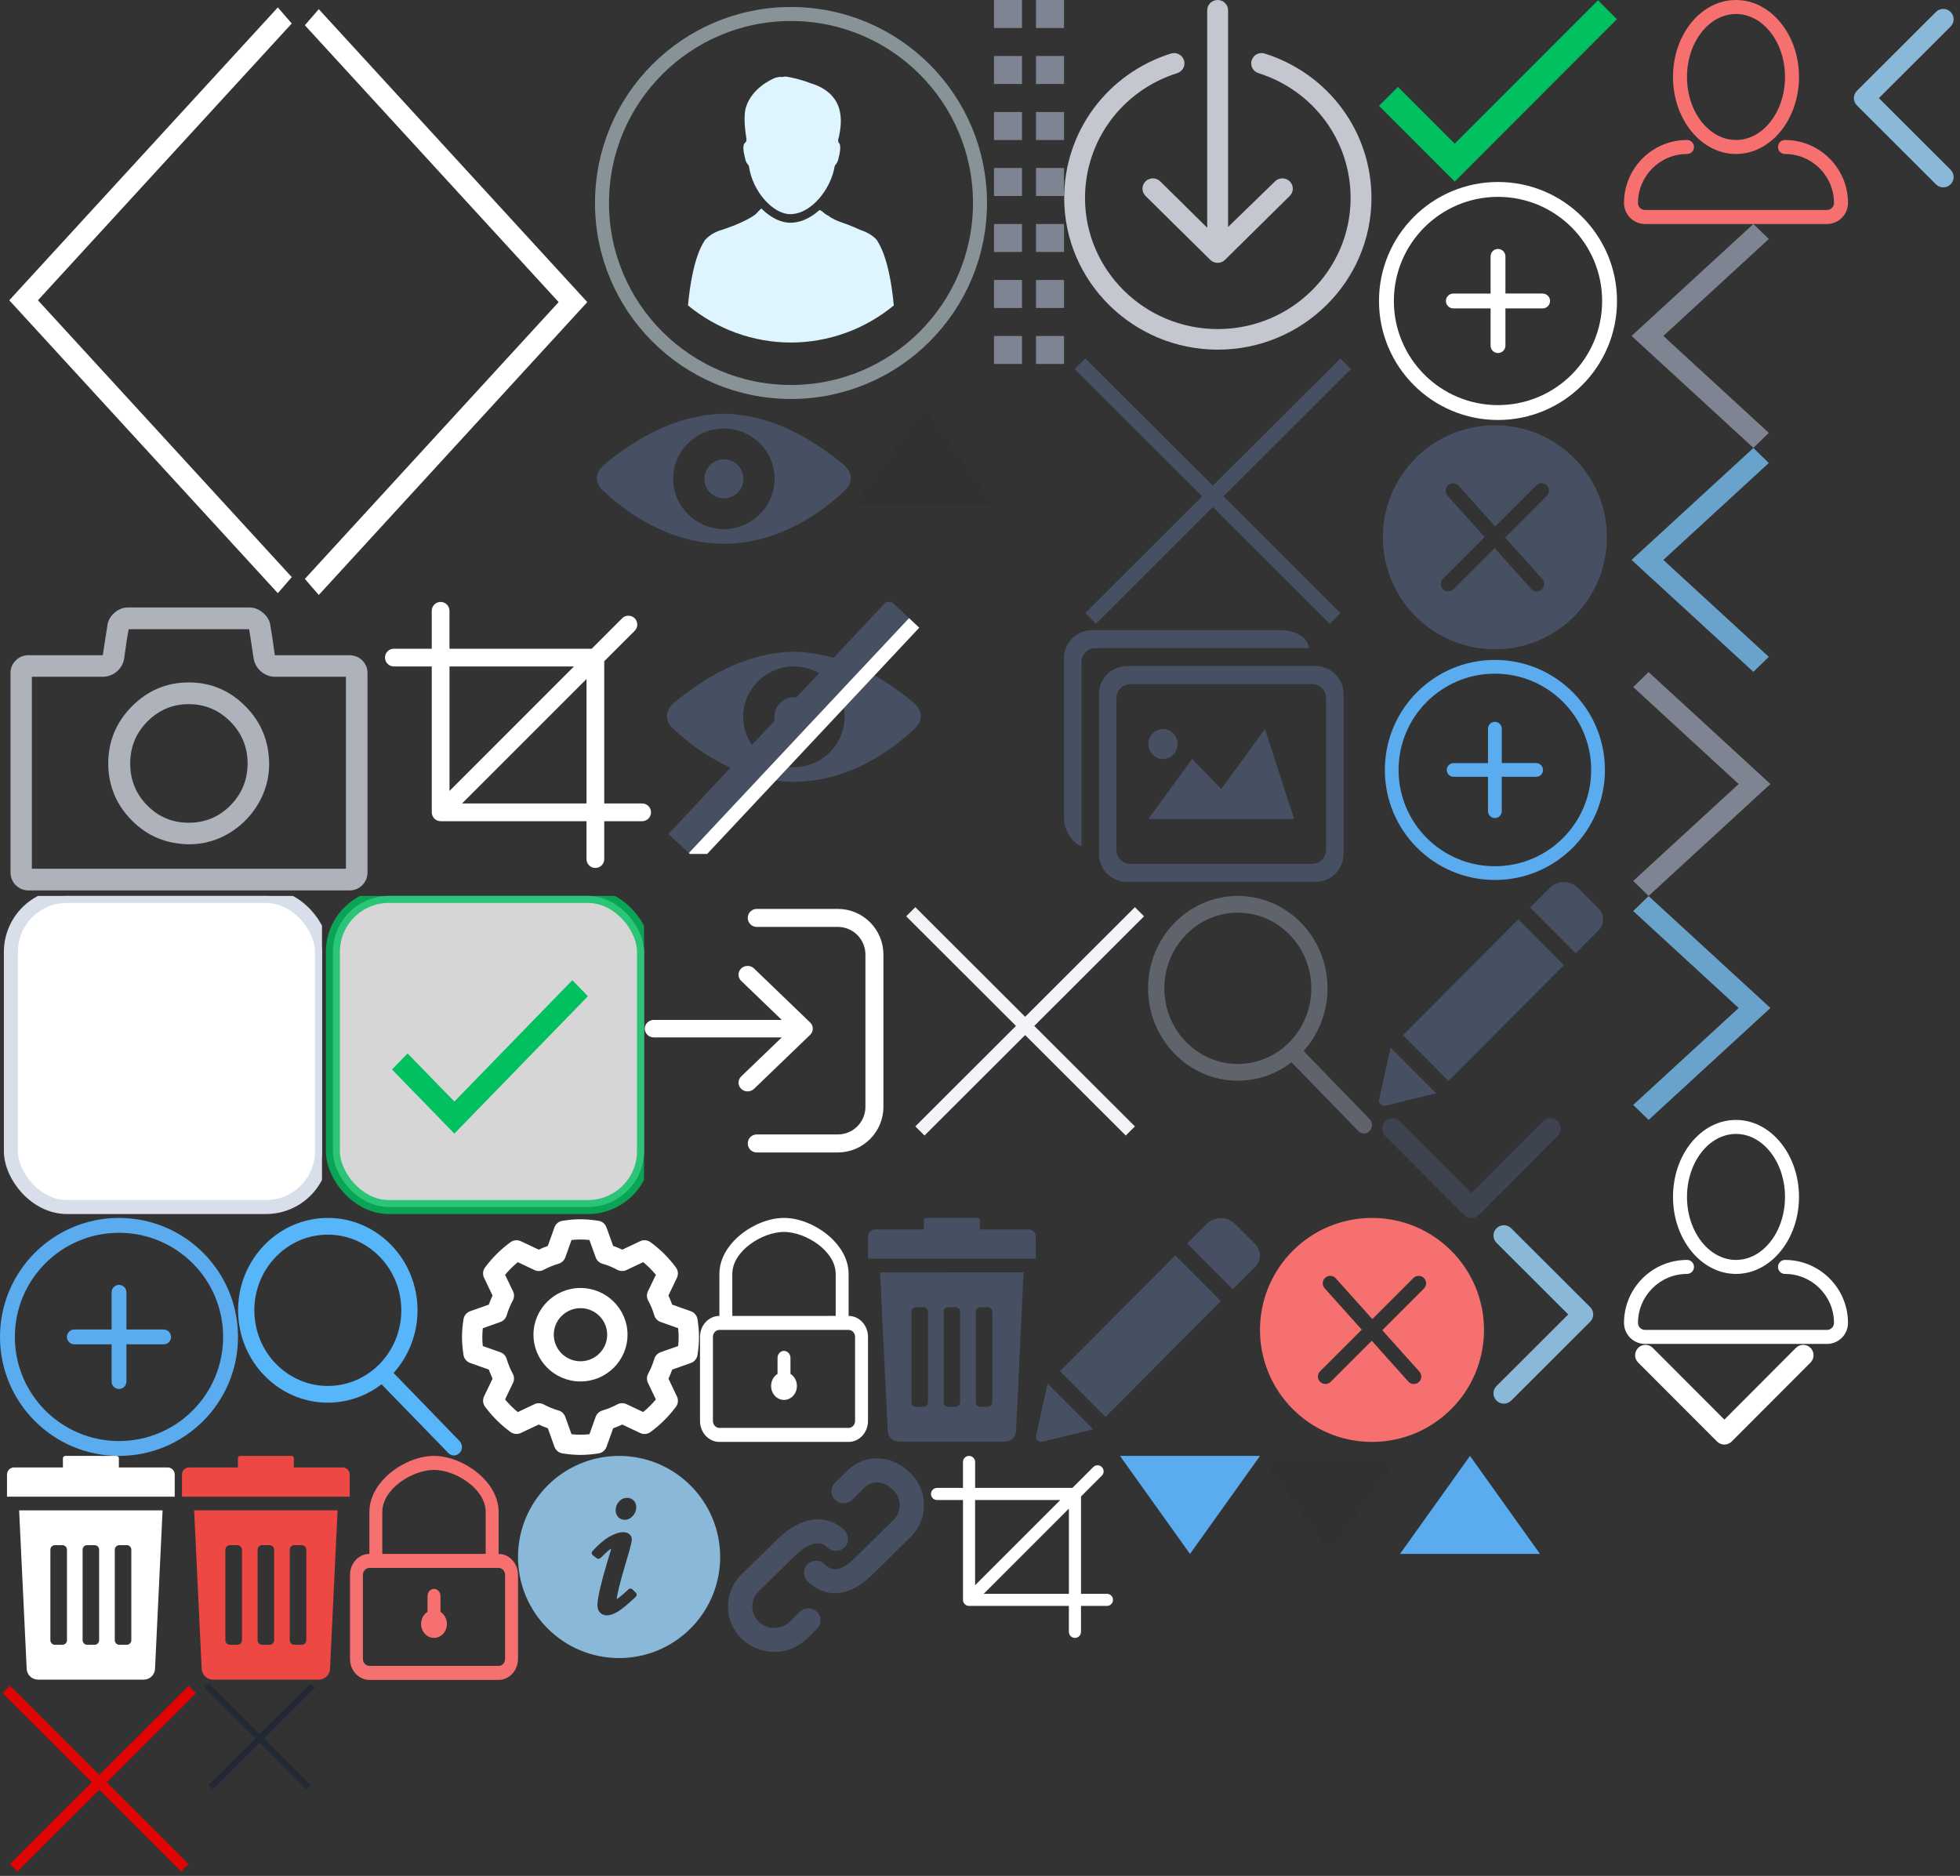 <?xml version="1.0" encoding="UTF-8" standalone="no"?><svg width="140" height="134" viewBox="0 0 140 134" xmlns="http://www.w3.org/2000/svg" xmlns:xlink="http://www.w3.org/1999/xlink"><rect x="0" y="0" width="140" height="134" fill="#333333" stroke="none"/><svg width="18" height="17" viewBox="0 0 18 17" id="add" x="98" y="13"><title>add</title><path d="M9 0C4.305 0 .5 3.805.5 8.5S4.305 17 9 17s8.5-3.806 8.5-8.5S13.695 0 9 0zm0 15.938c-4.108 0-7.438-3.33-7.438-7.438S4.893 1.062 9 1.062s7.438 3.33 7.438 7.438-3.33 7.438-7.438 7.438zm3.188-7.97H9.53V5.314c0-.294-.237-.532-.53-.532-.293 0-.53.24-.53.532V7.97H5.81c-.293 0-.53.237-.53.53 0 .293.237.53.53.53H8.47v2.658c0 .293.237.53.53.53.293 0 .53-.237.53-.53V9.03h2.658c.293 0 .53-.237.53-.53 0-.293-.237-.53-.53-.53z" fill="#FFF" fill-rule="evenodd"/></svg><svg width="17" height="17" viewBox="0 0 17 17" id="add_blue" y="87"><title>add_blue</title><path d="M8.5 0C3.805 0 0 3.805 0 8.5S3.805 17 8.5 17 17 13.194 17 8.5 13.195 0 8.5 0zm0 15.938c-4.108 0-7.438-3.33-7.438-7.438S4.393 1.062 8.5 1.062s7.438 3.33 7.438 7.438-3.33 7.438-7.438 7.438zm3.188-7.97H9.03V5.314c0-.294-.237-.532-.53-.532-.293 0-.53.24-.53.532V7.97H5.312c-.294 0-.532.237-.532.53 0 .293.24.53.532.53H7.97v2.658c0 .293.237.53.53.53.293 0 .53-.237.53-.53V9.03h2.658c.293 0 .53-.237.53-.53 0-.293-.237-.53-.53-.53z" fill="#5AACEE" fill-rule="evenodd"/></svg><svg width="23" height="23" viewBox="0 0 23 23" id="checkbox_active" x="23" y="64"><title>checkbox_active</title><g fill="none" fill-rule="evenodd"><rect stroke="#01C05F" opacity=".8" fill="#FFF" x=".778" width="22.222" height="22.222" rx="4"/><path d="M9.453 14.686l-3.34-3.435L5 12.397l4.453 4.58 9.54-9.813-1.112-1.145-8.427 8.668z" fill="#01C05F"/></g></svg><svg width="23" height="23" viewBox="0 0 23 23" id="checkbox_empty" y="64"><title>checkbox_empty</title><rect x="292.778" y="352" width="22.222" height="22.222" rx="4" transform="translate(-292 -352)" stroke="#D8DFEA" fill="#FFF" fill-rule="evenodd"/></svg><svg width="18" height="13" viewBox="0 0 18 13" id="checked" x="98"><title>checked</title><path d="M5.907 10.265l-4.055-4.06L.5 7.56l5.407 5.412L17.492 1.374 16.142.02 5.906 10.266z" fill="#00C05F" fill-rule="evenodd"/></svg><svg width="21" height="20" viewBox="0 0 21 20" id="close_gray" x="76" y="25"><title>close_gray</title><path d="M19.74.603l-9.108 9.095L1.524.603l-.76.758 9.11 9.096-8.35 8.337.76.758 8.348-8.336 8.35 8.338.76-.758-8.35-8.338L20.5 1.36l-.76-.757z" fill="#475062" fill-rule="evenodd"/></svg><svg width="18" height="18" viewBox="0 0 18 18" id="close_white" x="64" y="64"><title>close_white</title><path d="M17.064.802l-7.84 7.83L1.38.802l-.652.652 7.84 7.83-7.187 7.177.655.653 7.188-7.176 7.188 7.177.654-.652-7.188-7.178 7.84-7.83-.652-.652z" fill="#F2F4F7" fill-rule="evenodd"/></svg><svg width="8" height="14" viewBox="0 0 8 14" id="datetimepicker-next" x="106" y="87"><title>datetimepicker-next</title><path d="M.895 13.052c-.29-.29-.29-.756 0-1.044l5.122-5.113L.895 1.78c-.29-.287-.29-.755 0-1.043.29-.288.757-.288 1.045 0l5.646 5.635c.29.29.29.756 0 1.044L1.94 13.052c-.144.144-.333.216-.522.216-.19 0-.38-.072-.523-.216z" fill="#8AB8D9" fill-rule="evenodd"/></svg><svg width="8" height="14" viewBox="0 0 8 14" id="datetimepicker-prev" x="132"><title>datetimepicker-prev</title><path d="M7.328.853c.29.288.29.755 0 1.044L2.205 7.01l5.123 5.114c.29.288.29.755 0 1.043-.29.29-.757.29-1.046 0L.637 7.532c-.29-.288-.29-.756 0-1.044L6.282.853c.144-.144.333-.217.523-.217.188 0 .378.072.523.217z" fill="#8AB8D9" fill-rule="evenodd"/></svg><svg width="14" height="8" viewBox="0 0 14 8" id="dd-tile" x="116" y="96"><title>dd-tile</title><path d="M1.012.283c.288-.29.755-.29 1.043 0L7.17 5.406 12.28.283c.29-.29.756-.29 1.044 0 .288.29.288.757 0 1.046L7.69 6.973c-.288.29-.755.29-1.043 0L1.012 1.33C.867 1.184.795.995.795.806c0-.19.072-.38.217-.524z" fill="#FFF" fill-rule="evenodd"/></svg><svg width="9" height="8" viewBox="0 0 9 8" id="delete-small" x="14" y="120"><title>delete-small</title><path d="M8.196.24L4.553 3.88.91.24.605.545l3.643 3.64L.91 7.516l.303.303 3.34-3.334 3.34 3.335.303-.302-3.34-3.335L8.5.543 8.196.242z" fill="#222834" fill-rule="evenodd"/></svg><svg width="16" height="16" viewBox="0 0 16 16" id="discard_red" x="90" y="87"><title>discard_red</title><path d="M8 0C3.582 0 0 3.582 0 8c0 4.42 3.582 8 8 8 4.42 0 8-3.58 8-8 0-4.418-3.58-8-8-8zm3.707 5.047L8.734 8.02l2.63 2.933c.21.208.21.547 0 .754-.206.208-.545.208-.752 0l-2.63-2.932-2.933 2.932c-.21.208-.548.208-.756 0-.208-.207-.208-.546 0-.754L7.267 7.98l-2.63-2.933c-.208-.208-.208-.546 0-.754.208-.208.546-.208.754 0l2.632 2.933 2.932-2.933c.208-.208.546-.208.754 0 .208.208.207.546 0 .754z" fill="#F77070" fill-rule="evenodd"/></svg><svg width="5" height="26" viewBox="0 0 5 26" id="dragndrop" x="71"><title>dragndrop</title><g fill="#7E8491" fill-rule="evenodd"><path d="M0 0h2v2H0zM3 0h2v2H3zM0 4h2v2H0zM3 4h2v2H3zM0 8h2v2H0zM3 8h2v2H3zM0 12h2v2H0zM3 12h2v2H3zM0 16h2v2H0zM3 16h2v2H3zM0 20h2v2H0zM3 20h2v2H3zM0 24h2v2H0zM3 24h2v2H3z"/></g></svg><svg width="19" height="10" viewBox="0 0 19 10" id="eye" x="42" y="29"><title>eye</title><g fill="#475062" fill-rule="evenodd"><path d="M18.112 4.07C16.362 2.665 13.42.624 9.717.555h-.022c-3.7.07-6.647 2.11-8.395 3.513-.084.067-.657.5-.667 1.054-.007.39.178.678.443.92 1.428 1.362 4.545 3.785 8.62 3.804h.022c4.082-.02 7.19-2.442 8.618-3.806.264-.24.448-.528.44-.918-.01-.555-.58-.986-.664-1.055zM9.706 8.8c-2.002-.014-3.622-1.62-3.622-3.6 0-1.978 1.62-3.583 3.622-3.596 2.008.013 3.622 1.619 3.622 3.597 0 1.98-1.613 3.586-3.622 3.6z"/><path d="M9.718 3.803h-.022c-.767.02-1.385.638-1.385 1.398 0 .762.618 1.38 1.385 1.398h.023c.774-.017 1.384-.637 1.384-1.397-.002-.76-.612-1.378-1.384-1.397z"/></g></svg><svg width="22" height="25" viewBox="0 0 22 25" id="file" x="76"><title>file</title><g fill="#C4C7CF" fill-rule="evenodd"><path d="M10.975 18.777c-.19 0-.38-.072-.527-.215l-4.625-4.566c-.29-.287-.29-.752 0-1.04.29-.286.76-.286 1.052 0l3.355 3.313V.734c0-.406.333-.735.745-.735.41 0 .744.33.744.735v15.48l3.358-3.262c.292-.284.762-.282 1.05.006.29.286.288.75-.002 1.036L11.5 18.562c-.145.143-.335.215-.525.215z"/><path d="M10.988 24.976c-6.05 0-10.974-4.86-10.974-10.833 0-4.73 3.062-8.875 7.62-10.318.39-.124.81.09.935.475.124.387-.09.8-.482.924-3.94 1.247-6.586 4.83-6.586 8.92 0 5.162 4.255 9.363 9.486 9.363 5.23 0 9.485-4.2 9.485-9.364 0-4.088-2.646-7.672-6.585-8.92-.392-.123-.607-.536-.48-.923.124-.386.542-.6.934-.475 4.557 1.443 7.62 5.59 7.62 10.318 0 5.973-4.923 10.833-10.974 10.833z"/></g></svg><svg width="20" height="18" viewBox="0 0 20 18" id="image" x="76" y="45"><title>image</title><path d="M18.72 15.703c0 .556-.448 1.008-1.006 1.008H4.75c-.556 0-1.006-.456-1.006-1.007V4.875c0-.557.448-1.008 1.006-1.008h12.964c.555 0 1.006.457 1.006 1.008v10.828zM4.5 2.583c-1.107 0-2.004.895-2.004 2v11.413c0 1.104.89 2 2.004 2h13.463c1.107 0 2.005-.896 2.005-2V4.582c0-1.104-.89-2-2.005-2H4.5zm1.53 10.92h10.405l-2.08-6.427-3.123 4.284-2.08-2.142-3.123 4.284zm1.04-6.427c-.576 0-1.04.48-1.04 1.07 0 .593.464 1.072 1.04 1.072.575 0 1.04-.48 1.04-1.07 0-.593-.465-1.072-1.04-1.072zM0 13.426c0 1.105.894 2 1.248 2V2.292c0-.55.45-.994.99-.994h15.234c0-.71-.89-1.284-2.005-1.284H2.004C.897.014 0 .91 0 2.014v11.413z" fill="#475062" fill-rule="evenodd"/></svg><svg width="15" height="15" viewBox="0 0 15 15" id="info" x="37" y="104"><title>info</title><path d="M7.22 0C3.233 0 0 3.233 0 7.22c0 3.987 3.233 7.22 7.22 7.22 3.987 0 7.22-3.233 7.22-7.22C14.44 3.233 11.207 0 7.22 0zm-.01 3.26c.163-.175.36-.265.586-.265.184 0 .346.066.467.192.123.124.185.283.185.473 0 .237-.083.447-.247.626-.166.184-.363.278-.58.278-.182 0-.342-.068-.464-.196-.12-.125-.182-.29-.182-.486 0-.242.08-.45.237-.622zm1.204 6.802c-.6.563-1.026.914-1.306 1.074-.3.17-.545.254-.752.254-.206 0-.374-.068-.5-.204-.12-.13-.183-.306-.183-.523 0-.554.314-1.84.96-3.93.01-.036.02-.07.025-.1-.024.01-.052.024-.085.044-.052.033-.213.16-.685.62-.072.07-.184.077-.264.015l-.278-.215c-.045-.034-.073-.086-.078-.142-.005-.056.014-.11.052-.153.434-.478.84-.825 1.205-1.032.382-.215.705-.32.988-.32.182 0 .33.045.438.135.12.1.182.236.182.396 0 .106-.05.38-.42 1.617-.526 1.767-.652 2.41-.66 2.63.1-.058.335-.226.84-.7.077-.073.2-.07.277.004l.246.242c.04.038.062.09.06.146 0 .055-.022.107-.062.144z" fill="#8AB8D9" fill-rule="evenodd"/></svg><svg width="19" height="18" viewBox="0 0 19 18" id="invisible" x="47" y="43"><title>invisible</title><g fill="none" fill-rule="evenodd"><path d="M18.112 7.07c-1.75-1.404-4.692-3.445-8.395-3.514h-.022c-3.7.07-6.647 2.11-8.395 3.513-.084.067-.657.5-.667 1.054-.007.39.178.678.443.918 1.428 1.364 4.545 3.787 8.62 3.806h.022c4.082-.02 7.19-2.442 8.618-3.806.264-.24.448-.528.44-.918-.01-.555-.58-.987-.664-1.055zM9.706 11.8c-2.002-.014-3.622-1.62-3.622-3.6 0-1.978 1.62-3.583 3.622-3.596 2.008.013 3.622 1.619 3.622 3.597 0 1.98-1.613 3.586-3.622 3.6z" fill="#475062"/><path d="M9.718 6.803h-.022c-.767.02-1.385.638-1.385 1.398 0 .762.618 1.38 1.385 1.398h.023c.774-.017 1.384-.637 1.384-1.397-.002-.76-.612-1.378-1.384-1.397z" fill="#475062"/><path d="M16.5.5L1.453 16.55M17.225 1.177L2.178 17.225" stroke="#475062" stroke-linecap="square"/><path d="M17.954 1.86L2.91 17.91" stroke="#FFF" stroke-linecap="square"/></g></svg><svg width="14" height="13" viewBox="0 0 14 13" id="jcrop" x="66" y="104"><title>resize</title><path d="M13.067 9.85h-1.852V2.897l1.488-1.488c.17-.17.17-.444 0-.613-.17-.17-.444-.17-.613 0l-1.488 1.488h-6.95V.433C3.65.193 3.456 0 3.217 0c-.24 0-.433.194-.433.433v1.852H.933c-.24 0-.433.194-.433.433 0 .24.194.433.433.433h1.852v7.132c0 .24.194.433.433.433h7.13v1.852c0 .24.195.433.434.433.24 0 .433-.194.433-.433v-1.852h1.852c.24 0 .433-.194.433-.433 0-.24-.194-.433-.433-.433zm-3.33-6.7L3.65 9.237V3.15h6.086zm-5.473 6.7l6.085-6.086V9.85H4.263z" fill="#FFF" fill-rule="evenodd"/></svg><svg width="11" height="16" viewBox="0 0 11 16" id="left-arrow" x="116" y="16"><title>left-arrow</title><path d="M10.343 1.072L9.243 0 .54 7.996l8.702 7.996 1.1-1.072L2.81 7.996l7.535-6.924z" fill="#7E8491" fill-rule="evenodd"/></svg><svg width="11" height="16" viewBox="0 0 11 16" id="left-arrow_blue" x="116" y="32"><title>left-arrow_blue</title><path d="M10.343 1.072L9.243 0 .54 7.996l8.702 7.996 1.1-1.072L2.81 7.996l7.535-6.924z" fill="#69A2CA" fill-rule="evenodd"/></svg><svg width="14" height="14" viewBox="0 0 14 14" id="link" x="52" y="104"><title>link</title><path d="M5.127 11.143l-.708.695c-.615.6-1.614.602-2.228 0-.295-.29-.457-.673-.457-1.082 0-.408.162-.792.457-1.08L4.8 7.12c.54-.53 1.557-1.31 2.297-.583.34.334.89.33 1.227-.004.338-.336.336-.88-.004-1.212-1.26-1.233-3.12-1.005-4.742.584L.97 8.46C.344 9.07 0 9.887 0 10.755c0 .87.344 1.684.97 2.298.644.63 1.49.946 2.335.946.846 0 1.692-.315 2.336-.946l.71-.695c.34-.335.342-.877.004-1.213-.337-.335-.887-.337-1.227-.004zm7.902-9.926C11.676-.108 9.784-.18 8.532 1.047l-.883.866c-.34.333-.342.875-.004 1.21.337.337.886.34 1.227.006l.882-.867c.65-.636 1.498-.372 2.052.17.296.29.458.674.458 1.082 0 .41-.162.793-.457 1.082L9.026 7.323c-1.272 1.246-1.87.66-2.124.412-.34-.334-.89-.332-1.226.004-.338.335-.336.877.004 1.21.584.573 1.25.857 1.95.857.855 0 1.76-.426 2.618-1.268l2.782-2.727c.625-.613.97-1.43.97-2.298 0-.868-.345-1.684-.97-2.298z" fill="#475062" fill-rule="evenodd"/></svg><svg width="18" height="19" viewBox="0 0 18 19" id="logout" x="46" y="64"><title>Logout</title><g transform="rotate(-90 9 9)" fill="#FFF" fill-rule="evenodd"><path d="M16.724 8.053v5.792c0 1.602-1.304 2.906-2.906 2.906H2.932c-1.602 0-2.905-1.303-2.905-2.905V8.053c0-.162.13-.293.293-.293.162 0 .293.13.293.293v5.792c0 1.28 1.04 2.32 2.32 2.32h10.885c1.28 0 2.32-1.04 2.32-2.32V8.053c0-.162.13-.293.292-.293.163 0 .294.13.294.293z" stroke="#FFF" stroke-width=".7"/><path d="M7.894 9.84l-2.79-2.9c-.243-.252-.64-.252-.883 0-.243.255-.243.667 0 .92l3.857 4.006c.244.254.64.254.884 0l3.857-4.006c.122-.127.183-.293.183-.46 0-.165-.06-.332-.183-.46-.244-.252-.64-.252-.884 0l-2.79 2.9V.706c0-.36-.28-.65-.624-.65-.346 0-.626.29-.626.65V9.84z"/></g></svg><svg width="21" height="43" viewBox="0 0 21 43" id="next" x="21"><title>next</title><path d="M1.77.656L20.95 21.58 1.77 42.5l-.995-1.148L18.903 21.58.775 1.804 1.77.655z" fill="#FFF" fill-rule="evenodd"/></svg><svg width="12" height="16" viewBox="0 0 12 16" id="password" x="50" y="87"><title>password</title><path d="M10.615 4c0-2.205-2.58-4-4.615-4-2.036 0-4.615 1.794-4.615 4v3C.62 7 0 7.673 0 8.5v6c0 .827.62 1.5 1.385 1.5h9.23C11.38 16 12 15.327 12 14.5v-6c0-.827-.62-1.5-1.385-1.5V4zM6 1c1.527 0 3.692 1.345 3.692 3v3H2.308V4c0-1.655 2.165-3 3.692-3zm4.615 14h-9.23c-.255 0-.462-.224-.462-.5v-6c0-.276.207-.5.462-.5h9.23c.255 0 .462.224.462.5v6c0 .276-.207.5-.462.5zm-4.153-3.86v-1.14c0-.277-.207-.5-.462-.5s-.462.223-.462.5v1.14c-.274.172-.46.49-.46.86 0 .552.412 1 .922 1s.923-.448.923-1c0-.37-.186-.688-.46-.86v-.002z" fill="#FFF" fill-rule="evenodd"/></svg><svg width="12" height="16" viewBox="0 0 12 16" id="password_red" x="25" y="104"><title>password_red</title><path d="M10.615 4c0-2.205-2.58-4-4.615-4-2.036 0-4.615 1.794-4.615 4v3C.62 7 0 7.673 0 8.5v6c0 .827.62 1.5 1.385 1.5h9.23C11.38 16 12 15.327 12 14.5v-6c0-.827-.62-1.5-1.385-1.5V4zM6 1c1.527 0 3.692 1.345 3.692 3v3H2.308V4c0-1.655 2.165-3 3.692-3zm4.615 14h-9.23c-.255 0-.462-.224-.462-.5v-6c0-.276.207-.5.462-.5h9.23c.255 0 .462.224.462.5v6c0 .276-.207.5-.462.5zm-4.153-3.86v-1.14c0-.277-.207-.5-.462-.5s-.462.223-.462.5v1.14c-.274.172-.46.49-.46.86 0 .552.412 1 .922 1s.923-.448.923-1c0-.37-.186-.688-.46-.86v-.002z" fill="#F77070" fill-rule="evenodd"/></svg><svg width="16" height="16" viewBox="0 0 16 16" id="pen" x="74" y="87"><title>pen</title><path d="M9.95 2.678l3.254 3.267-8.24 8.27-3.252-3.267 8.237-8.27zm5.724-.788L14.222.433c-.56-.563-1.472-.563-2.034 0l-1.39 1.395 3.254 3.267 1.622-1.627c.435-.437.435-1.142 0-1.578zM.01 15.54c-.06.267.18.507.447.442l3.627-.883L.83 11.83.01 15.54z" fill="#475062" fill-rule="evenodd"/></svg><svg width="27" height="21" viewBox="0 0 27 21" id="photo" y="43"><title>photo</title><g transform="translate(.75 .388)" fill="#ADB2BB" fill-rule="evenodd"><path d="M24.223 3.416H18.88l-.182-1.286-.14-.866c-.055-.35-.238-.64-.526-.88-.295-.25-.61-.378-.958-.378h-8.69c-.347 0-.666.125-.958.377-.29.252-.446.547-.5.88l-.138.867-.194 1.286H1.277C.57 3.416 0 3.99 0 4.674v14.26c0 .71.57 1.284 1.277 1.284h22.946c.708 0 1.277-.573 1.277-1.285V4.673c0-.684-.57-1.257-1.277-1.257zm-.264 15.25H1.526V4.955h5.067c.763 0 1.422-.572 1.527-1.314l.18-1.286.14-.797h8.606l.125.797.195 1.286c.112.74.778 1.314 1.514 1.314h5.08v13.713z"/><path d="M12.73 5.36c-1.57 0-2.93.572-4.054 1.705-1.125 1.132-1.694 2.502-1.694 4.082s.57 2.95 1.694 4.08c1.124 1.133 2.485 1.67 4.053 1.693 3.11.046 5.783-2.67 5.746-5.773-.02-1.594-.57-2.95-1.693-4.082-1.125-1.133-2.47-1.706-4.054-1.706zm2.97 8.792c-.82.824-1.805 1.23-2.97 1.23-1.153 0-2.138-.405-2.957-1.23-.82-.825-1.222-1.83-1.222-3.005 0-1.16.403-2.167 1.223-2.992.82-.825 1.804-1.244 2.956-1.244 1.165 0 2.15.42 2.97 1.245.82.825 1.235 1.83 1.235 2.992 0 1.174-.416 2.18-1.235 3.005z"/></g></svg><svg width="21" height="43" viewBox="0 0 21 43" id="prev"><title>prev</title><path d="M19.845 42.373L.662 21.45 19.845.53l.994 1.148L2.71 21.45l18.13 19.774-.995 1.15z" fill="#FFF" fill-rule="evenodd"/></svg><svg width="14" height="14" viewBox="0 0 14 14" id="rejected" y="120"><title>rejected</title><path d="M13.47.422L7.092 6.79.717.42l-.532.53L6.56 7.32.718 13.154l.53.53L7.094 7.85l5.844 5.836.532-.53L7.623 7.32 14 .952l-.53-.53z" fill="#E00404" fill-rule="evenodd"/></svg><svg width="20" height="19" viewBox="0 0 20 19" id="resize" x="27" y="43"><title>resize</title><path d="M18.867 14.394H16.16V4.234l2.175-2.173c.247-.247.247-.648 0-.895s-.65-.247-.896 0L15.264 3.34H5.105V.632c0-.35-.283-.633-.632-.633-.35 0-.634.284-.634.633V3.34H1.132c-.35 0-.633.283-.633.633 0 .35.284.633.633.633H3.84v10.42c0 .35.283.635.633.635h10.42v2.707c0 .35.285.633.634.633.35 0 .634-.284.634-.633V15.66h2.707c.35 0 .633-.283.633-.633 0-.35-.284-.633-.633-.633zm-4.87-9.788l-8.89 8.892V4.606h8.89zm-7.995 9.788l8.892-8.892v8.892H6.002z" fill="#FFF" fill-rule="evenodd"/></svg><svg width="11" height="16" viewBox="0 0 11 16" id="right-arrow" x="116" y="48"><title>right-arrow</title><path d="M.657 14.928L1.757 16l8.702-7.996L1.757.008.658 1.08 8.19 8.004.657 14.928z" fill="#7E8491" fill-rule="evenodd"/></svg><svg width="11" height="16" viewBox="0 0 11 16" id="right-arrow_blue" x="116" y="64"><title>right-arrow_blue</title><path d="M.657 14.928L1.757 16l8.702-7.996L1.757.008.658 1.08 8.19 8.004.657 14.928z" fill="#69A2CA" fill-rule="evenodd"/></svg><svg width="16" height="17" viewBox="0 0 16 17" id="search" x="82" y="64"><title>search</title><path d="M11.113 11.076c1.053-1.174 1.71-2.746 1.71-4.478C12.824 2.966 9.954 0 6.416 0 2.877 0 .005 2.966.005 6.598c0 3.632 2.872 6.598 6.41 6.598 1.44 0 2.764-.488 3.837-1.314l4.766 4.907c.116.118.26.178.406.178.145 0 .3-.06.406-.18.222-.228.222-.606 0-.845l-4.717-4.867zM1.166 6.598c0-2.976 2.35-5.404 5.25-5.404 2.89 0 5.248 2.418 5.248 5.404 0 2.986-2.35 5.404-5.25 5.404S1.167 9.574 1.167 6.598z" fill="#7E8491" opacity=".6" fill-rule="evenodd"/></svg><svg width="16" height="17" viewBox="0 0 16 17" id="search_blue" x="17" y="87"><title>search_blue</title><path d="M11.113 11.076c1.053-1.174 1.71-2.746 1.71-4.478C12.824 2.966 9.954 0 6.416 0 2.877 0 .005 2.966.005 6.598c0 3.632 2.872 6.598 6.41 6.598 1.44 0 2.764-.488 3.837-1.314l4.766 4.907c.116.118.26.178.406.178.145 0 .3-.06.406-.18.222-.228.222-.606 0-.845l-4.717-4.867zM1.166 6.598c0-2.976 2.35-5.404 5.25-5.404 2.89 0 5.248 2.418 5.248 5.404 0 2.986-2.35 5.404-5.25 5.404S1.167 9.574 1.167 6.598z" fill="#57B5FA" fill-rule="evenodd"/></svg><svg width="17" height="17" viewBox="0 0 17 17" id="select-close" x="98" y="30"><title>select-close</title><path d="M8.778.38c-4.418 0-8 3.583-8 8 0 4.42 3.582 8 8 8 4.42 0 8-3.58 8-8 0-4.417-3.58-8-8-8zm3.706 5.048L9.512 8.402l2.63 2.932c.21.208.21.547 0 .754-.206.208-.545.208-.752 0L8.76 9.156l-2.934 2.932c-.208.208-.546.208-.754 0-.208-.207-.208-.546 0-.754L8.045 8.36 5.415 5.43c-.208-.208-.208-.546 0-.754.208-.208.546-.208.754 0L8.8 7.607l2.93-2.933c.21-.208.548-.208.756 0 .208.208.206.546-.002.754z" fill="#475062" fill-rule="evenodd"/></svg><svg width="17" height="16" viewBox="0 0 17 16" id="select-edit" x="98" y="63"><title>select-edit</title><path d="M10.45 2.678l3.254 3.267-8.24 8.27-3.252-3.267 8.237-8.27zm5.724-.788L14.722.433c-.56-.563-1.472-.563-2.034 0l-1.39 1.395 3.254 3.267 1.622-1.627c.435-.437.435-1.142 0-1.578zM.51 15.54c-.06.267.18.507.447.442l3.627-.883L1.33 11.83.51 15.54z" fill="#475062" fill-rule="evenodd"/></svg><svg width="14" height="8" viewBox="0 0 14 8" id="select2" x="98" y="79"><title>select2</title><path d="M.948 1.097c.29-.29.756-.29 1.044 0L7.105 6.22l5.114-5.123c.287-.29.755-.29 1.043 0 .288.29.288.757 0 1.046L7.628 7.788c-.29.29-.756.29-1.044 0L.948 2.143C.804 1.998.732 1.81.732 1.62c0-.19.072-.378.216-.523z" fill="#475062" opacity=".6" fill-rule="evenodd"/></svg><svg width="17" height="16" viewBox="0 0 17 16" id="select2-add" x="98" y="47"><title>select2-add</title><path d="M8.778.14C4.436.14.918 3.657.918 8c0 4.342 3.518 7.86 7.86 7.86 4.342 0 7.86-3.52 7.86-7.86S13.12.14 8.78.14zm0 14.738c-3.8 0-6.88-3.08-6.88-6.878 0-3.8 3.08-6.878 6.88-6.878S15.656 4.202 15.656 8c0 3.8-3.08 6.878-6.878 6.878zm2.948-7.37H9.27V5.053c0-.27-.22-.49-.492-.49-.27 0-.492.22-.492.49V7.51H5.83c-.27 0-.49.22-.49.49s.22.49.49.49h2.456v2.458c0 .27.22.49.492.49.27 0 .49-.22.49-.49V8.49h2.458c.27 0 .49-.22.49-.49s-.22-.49-.49-.49z" fill="#5AACEE" fill-rule="evenodd"/></svg><svg width="17" height="17" viewBox="0 0 17 17" id="settings" x="33" y="87"><title>settings</title><g fill="#FFF" fill-rule="evenodd"><path d="M16.82 7.236c-.04-.263-.223-.483-.474-.57l-1.334-.473c-.08-.222-.168-.438-.267-.647l.606-1.27c.116-.24.09-.522-.07-.737-.51-.692-1.122-1.3-1.816-1.806-.215-.157-.5-.184-.74-.07l-1.277.603c-.21-.1-.427-.187-.65-.266L10.32.676c-.09-.25-.31-.43-.573-.47C8.81.06 8.116.06 7.177.204c-.263.04-.483.22-.573.47L6.13 2c-.223.08-.44.168-.65.267l-1.277-.603c-.24-.114-.525-.087-.74.07-.694.506-1.305 1.114-1.817 1.805-.158.214-.185.497-.07.736l.606 1.27c-.1.21-.188.425-.267.647L.58 6.665c-.25.09-.432.308-.473.57C.034 7.712 0 8.116 0 8.513c0 .396.034.802.107 1.277.04.262.223.482.474.57l1.335.472c.08.222.168.438.267.647l-.607 1.27c-.114.238-.087.52.07.735.512.69 1.123 1.3 1.818 1.806.215.158.5.186.74.07l1.277-.602c.21.1.427.187.65.266l.475 1.326c.09.25.31.43.573.47.47.073.89.108 1.285.108.396 0 .816-.035 1.285-.107.264-.04.484-.22.574-.47l.474-1.326c.223-.08.44-.167.65-.266l1.277.603c.242.116.526.088.74-.07.697-.507 1.308-1.115 1.818-1.805.16-.214.186-.497.07-.736l-.605-1.27c.1-.21.188-.426.267-.648l1.334-.472c.25-.088.434-.308.474-.57.072-.476.106-.882.106-1.278 0-.395-.033-.8-.106-1.276zM15.44 9.15l-1.25.44c-.22.078-.387.255-.453.477-.112.375-.26.73-.437 1.057-.11.203-.118.446-.02.654l.57 1.187c-.275.327-.58.63-.908.9l-1.193-.562c-.21-.1-.455-.092-.66.018-.328.178-.686.324-1.064.436-.222.065-.4.232-.477.45l-.446 1.244c-.455.046-.826.046-1.28 0l-.446-1.244c-.078-.217-.255-.385-.477-.45-.378-.112-.736-.258-1.063-.435-.205-.11-.45-.117-.66-.017l-1.192.564c-.33-.273-.632-.574-.907-.902l.568-1.187c.1-.208.092-.45-.02-.654-.177-.325-.324-.68-.436-1.058-.066-.22-.234-.398-.453-.475l-1.25-.44c-.024-.227-.036-.436-.036-.638s.013-.41.036-.636l1.25-.443c.22-.077.388-.253.454-.474.112-.377.26-.733.437-1.06.11-.202.118-.446.02-.653l-.57-1.187c.276-.328.58-.63.908-.902l1.194.564c.208.1.453.092.657-.018.328-.178.685-.324 1.064-.435.223-.066.4-.234.478-.45l.445-1.245c.45-.047.823-.047 1.28 0L9.55 2.82c.076.216.254.384.476.45.38.11.737.256 1.064.434.205.11.45.118.66.018l1.192-.564c.33.272.632.574.907.902l-.57 1.187c-.098.208-.09.45.02.654.18.328.326.683.437 1.058.066.222.234.398.453.475l1.25.443c.024.226.036.435.036.636 0 .202-.012.41-.035.637z"/><path d="M8.463 5.004c-1.85 0-3.358 1.498-3.358 3.34 0 1.84 1.507 3.338 3.358 3.338 1.852 0 3.36-1.498 3.36-3.34 0-1.84-1.508-3.338-3.36-3.338zm0 5.236c-1.05 0-1.907-.85-1.907-1.897 0-1.046.856-1.897 1.907-1.897 1.052 0 1.908.85 1.908 1.897 0 1.046-.855 1.897-1.907 1.897z"/></g></svg><svg width="10" height="7" viewBox="0 0 10 7" id="sortable-down" x="90" y="104"><title>sortable-down</title><path d="M0 0h10L5 7 0 0z" fill="#222834" opacity=".2" fill-rule="evenodd"/></svg><svg width="10" height="7" viewBox="0 0 10 7" id="sortable-down_active" x="80" y="104"><title>sortable-down_active</title><path d="M0 0h10L5 7 0 0z" fill="#5AACEE" fill-rule="evenodd"/></svg><svg width="10" height="7" viewBox="0 0 10 7" id="sortable-up" x="61" y="29"><title>sortable-up</title><path d="M0 7h10L5 0 0 7z" fill="#222834" opacity=".2" fill-rule="evenodd"/></svg><svg width="10" height="7" viewBox="0 0 10 7" id="sortable-up_active" x="100" y="104"><title>sortable-up_active</title><path d="M10 7H0l5-7 5 7z" fill="#5AACEE" fill-rule="evenodd"/></svg><svg width="12" height="16" viewBox="0 0 12 16" id="trash" x="62" y="87"><title>trash</title><g fill="#475062" fill-rule="evenodd"><path d="M1.406 15.21c.02.43.375.77.81.77h7.55c.433 0 .79-.34.807-.77l.54-11.32H.866l.54 11.32zM7.698 6.7c0-.18.147-.326.328-.326h.526c.18 0 .328.146.328.326v6.467c0 .18-.147.325-.328.325h-.526c-.18 0-.328-.146-.328-.326V6.7zm-2.3 0c0-.18.148-.326.33-.326h.525c.18 0 .328.146.328.326v6.467c0 .18-.146.325-.327.325h-.526c-.18 0-.328-.146-.328-.326V6.7zm-2.3 0c0-.18.148-.326.33-.326h.525c.182 0 .33.146.33.326v6.467c0 .18-.148.325-.33.325h-.525c-.182 0-.33-.146-.33-.326V6.7zM11.47.823H7.99V.168c0-.093-.076-.168-.17-.168H4.162c-.093 0-.168.075-.168.168v.655H.508C.228.823 0 1.05 0 1.328v1.585h11.98V1.328c0-.28-.228-.505-.51-.505z"/></g></svg><svg width="12" height="16" viewBox="0 0 12 16" id="trash_r" x="13" y="104"><title>trash</title><g fill="#ED4844" fill-rule="evenodd"><path d="M1.406 15.21c.02.43.375.77.81.77h7.55c.433 0 .79-.34.807-.77l.54-11.32H.866l.54 11.32zM7.698 6.7c0-.18.147-.326.328-.326h.526c.18 0 .328.146.328.326v6.467c0 .18-.147.325-.328.325h-.526c-.18 0-.328-.146-.328-.326V6.7zm-2.3 0c0-.18.148-.326.33-.326h.525c.18 0 .328.146.328.326v6.467c0 .18-.146.325-.327.325h-.526c-.18 0-.328-.146-.328-.326V6.7zm-2.3 0c0-.18.148-.326.33-.326h.525c.182 0 .33.146.33.326v6.467c0 .18-.148.325-.33.325h-.525c-.182 0-.33-.146-.33-.326V6.7zM11.47.823H7.99V.168c0-.093-.076-.168-.17-.168H4.162c-.093 0-.168.075-.168.168v.655H.508C.228.823 0 1.05 0 1.328v1.585h11.98V1.328c0-.28-.228-.505-.51-.505z"/></g></svg><svg width="13" height="16" viewBox="0 0 13 16" id="trash_white" y="104"><title>thrash_white</title><g transform="translate(.5)" fill="#FFF" fill-rule="evenodd"><path d="M1.406 15.21c.02.43.375.77.81.77h7.55c.433 0 .79-.34.807-.77l.54-11.32H.866l.54 11.32zM7.698 6.7c0-.18.147-.326.328-.326h.526c.18 0 .328.146.328.326v6.467c0 .18-.147.325-.328.325h-.526c-.18 0-.328-.146-.328-.326V6.7zm-2.3 0c0-.18.148-.326.33-.326h.525c.18 0 .328.146.328.326v6.467c0 .18-.146.325-.327.325h-.526c-.18 0-.328-.146-.328-.326V6.7zm-2.3 0c0-.18.148-.326.33-.326h.525c.182 0 .33.146.33.326v6.467c0 .18-.148.325-.33.325h-.525c-.182 0-.33-.146-.33-.326V6.7zM11.47.823H7.99V.168c0-.093-.076-.168-.17-.168H4.162c-.093 0-.168.075-.168.168v.655H.508C.228.823 0 1.05 0 1.328v1.585h11.98V1.328c0-.28-.228-.505-.51-.505z"/></g></svg><svg width="16" height="16" viewBox="0 0 16 16" id="user" x="116" y="80"><title>user</title><path d="M8 11c2.482 0 4.5-2.468 4.5-5.5S10.48 0 8 0C6.777 0 5.633.587 4.78 1.653 3.955 2.684 3.5 4.053 3.5 5.5 3.5 8.532 5.52 11 8 11zM8 1c1.93 0 3.5 2.02 3.5 4.5S9.93 10 8 10 4.5 7.98 4.5 5.5 6.07 1 8 1zm3.5 9c-.277 0-.5.223-.5.5s.223.5.5.5c1.93 0 3.5 1.57 3.5 3.5 0 .275-.225.5-.5.5h-13c-.276 0-.5-.225-.5-.5C1 12.57 2.57 11 4.5 11c.277 0 .5-.223.5-.5s-.223-.5-.5-.5C2.018 10 0 12.018 0 14.5c0 .827.673 1.5 1.5 1.5h13c.827 0 1.5-.673 1.5-1.5 0-2.48-2.018-4.5-4.5-4.5z" fill="#FFF" fill-rule="evenodd"/></svg><svg width="29" height="29" viewBox="0 0 29 29" id="user-photo" x="42"><title>user-photo</title><g transform="translate(1 1)" fill="none" fill-rule="evenodd"><path d="M10.163 9.258l.024-.027c.1-.073.148-.187.13-.307-.245-1.5-.084-2.125-.03-2.282.43-1.335 1.774-1.953 2.038-2.063.056-.022.16-.054.266-.07l.032-.008.216-.013.002.014.05-.004c.045-.005.087-.01.14-.023l.05-.01c.04 0 .565.068 1.343.31l.54.19c.99.296 1.445.848 1.53.96.79.91.58 2.287.383 3.026-.023.087-.01.176.04.25l.044.057c.057.08.11.384-.063 1.033-.033.197-.105.357-.21.465-.04.044-.068.1-.078.163-.268 1.594-1.674 3.378-3.157 3.378-1.257 0-2.693-1.64-2.95-3.377-.01-.065-.037-.123-.08-.172-.11-.113-.178-.276-.22-.517-.125-.453-.138-.82-.04-.972zM7.34 16.17c.054-.07.358-.43.973-.67.54-.168 1.877-.62 2.608-1.157.035-.018.07-.055.097-.084.067-.075.17-.188.293-.303l.068-.066.07.068c.643.616 1.355.954 2.005.954.682 0 1.386-.3 2.036-.87l.05-.043.138.067c.124.115.337.273.436.32l.127.063-.012.014.056.035c.12.073.25.144.404.22.155.07.284.12.418.166.113.038.714.242 1.398.564l.13.04c.67.26.967.62.996.66.794 1.195 1.1 3.426 1.212 4.67-2.074 1.71-4.683 2.65-7.35 2.65s-5.276-.94-7.35-2.652c.11-1.24.413-3.464 1.197-4.647z" fill="#DEF4FE"/><circle stroke="#DEF4FE" opacity=".5" cx="13.5" cy="13.5" r="13.5"/></g></svg><svg width="16" height="16" viewBox="0 0 16 16" id="user_red" x="116"><title>user_red</title><path d="M8 11c2.482 0 4.5-2.468 4.5-5.5S10.48 0 8 0C6.777 0 5.633.587 4.78 1.653 3.955 2.684 3.5 4.053 3.5 5.5 3.5 8.532 5.52 11 8 11zM8 1c1.93 0 3.5 2.02 3.5 4.5S9.93 10 8 10 4.5 7.98 4.5 5.5 6.07 1 8 1zm3.5 9c-.277 0-.5.223-.5.5s.223.5.5.5c1.93 0 3.5 1.57 3.5 3.5 0 .275-.225.5-.5.5h-13c-.276 0-.5-.225-.5-.5C1 12.57 2.57 11 4.5 11c.277 0 .5-.223.5-.5s-.223-.5-.5-.5C2.018 10 0 12.018 0 14.5c0 .827.673 1.5 1.5 1.5h13c.827 0 1.5-.673 1.5-1.5 0-2.48-2.018-4.5-4.5-4.5z" fill="#F77070" fill-rule="evenodd"/></svg></svg>